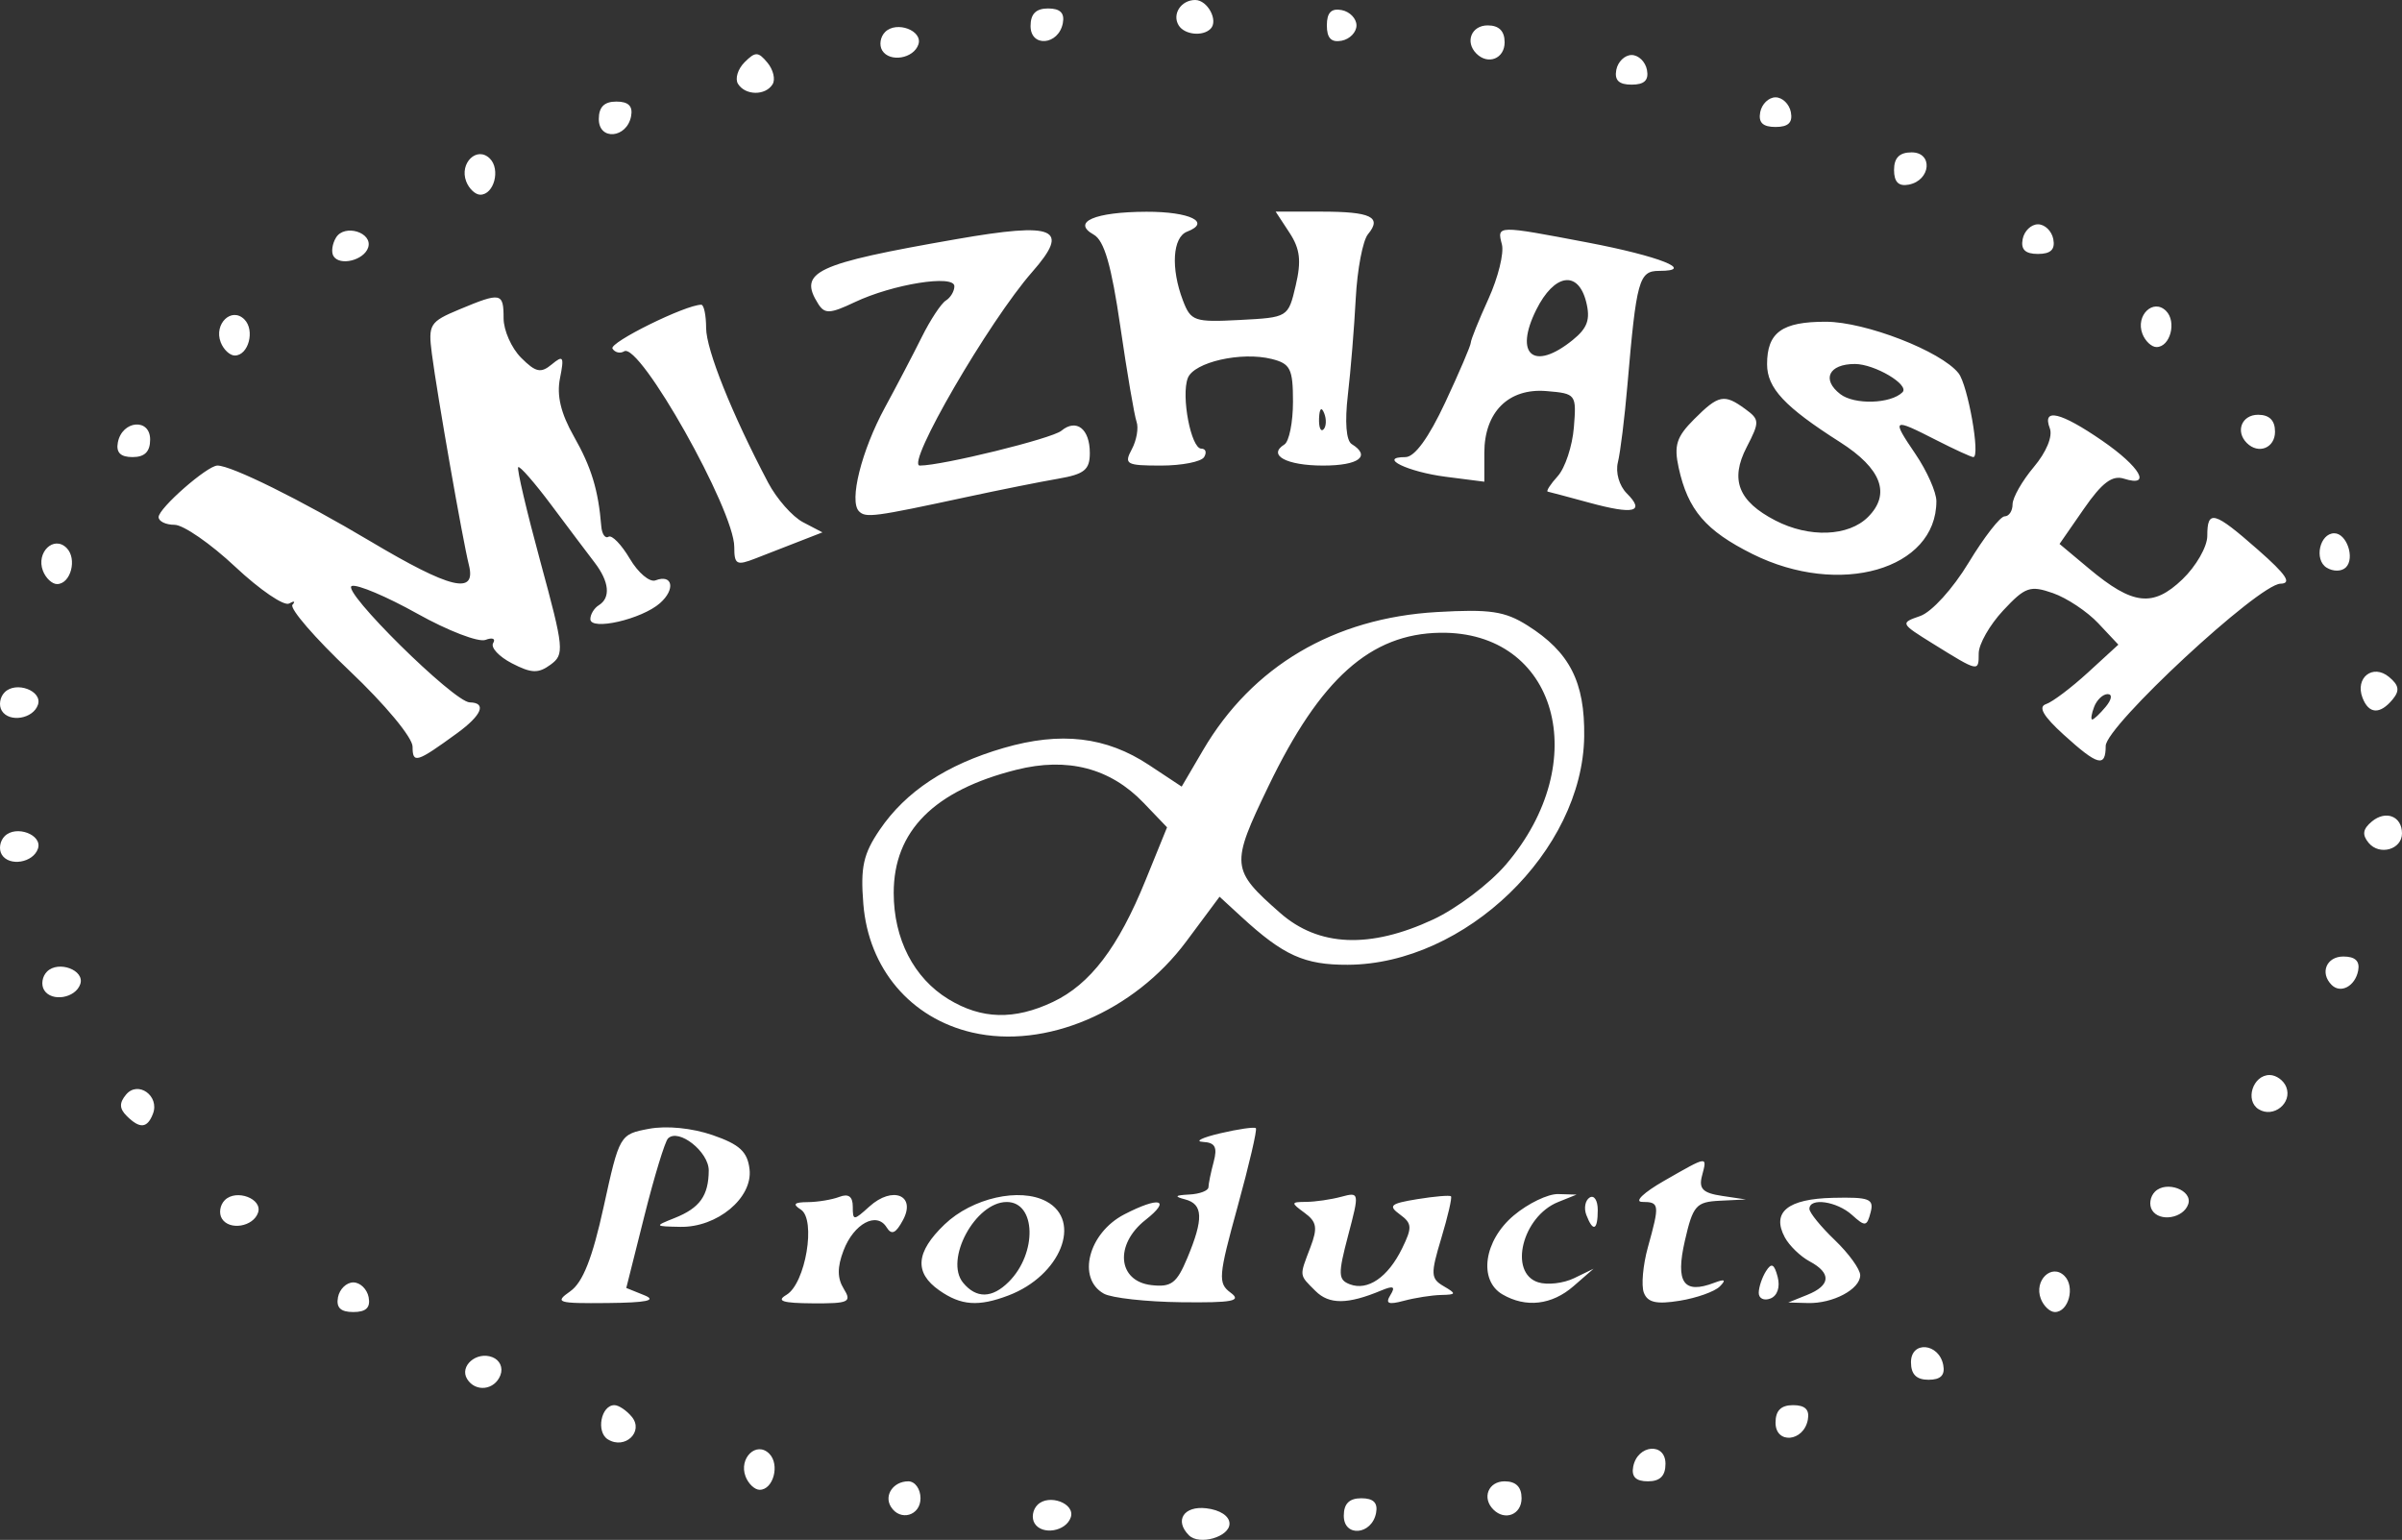 <?xml version="1.0" encoding="UTF-8" standalone="no"?>
<svg
   xmlns:dc="http://purl.org/dc/elements/1.1/"
   xmlns:cc="http://creativecommons.org/ns#"
   xmlns:rdf="http://www.w3.org/1999/02/22-rdf-syntax-ns#"
   xmlns:svg="http://www.w3.org/2000/svg"
   xmlns="http://www.w3.org/2000/svg"
   viewBox="0 0 283.735 181.915"
   height="181.915"
   width="283.735"
   version="1.1"
   id="svg2">
  <rect x="0" y="0" width="283.735" height="181.915" fill="#333333" stroke="none"/>
  <defs
     id="defs6" />
  <path
     id="path4166"
     d="m 140.443,181.375 c -1.741,-1.741 -0.618,-3.498 2.041,-3.192 1.637,0.188 2.75,0.923 2.75,1.816 0,1.572 -3.57,2.597 -4.791,1.376 z m -18.228,-1.407 c -0.388,-0.628 -0.236,-1.613 0.34,-2.188 1.344,-1.344 4.477,-0.172 3.93,1.47 -0.557,1.672 -3.386,2.147 -4.27,0.718 z m 36.52,-0.895 c 0,-1.431 0.642,-2.073 2.073,-2.073 1.431,0 1.97,0.539 1.739,1.739 -0.502,2.607 -3.812,2.897 -3.812,0.335 z m -53.5,-1.073 c -0.837,-1.354 0.292,-3 2.059,-3 0.793,0 1.441,0.9 1.441,2 0,2.07 -2.413,2.76 -3.5,1 z m 71.167,0.333 c -1.377,-1.377 -0.594,-3.333 1.333,-3.333 1.333,0 2,0.667 2,2 0,1.927 -1.957,2.71 -3.333,1.333 z m -88.331,-3.901 c -0.833,-2.172 1.282,-4.215 2.797,-2.7 1.28,1.28 0.487,4.267 -1.133,4.267 -0.585,0 -1.333,-0.705 -1.664,-1.567 z m 104.852,-1.171 c 0.502,-2.607 3.812,-2.897 3.812,-0.335 0,1.431 -0.642,2.073 -2.073,2.073 -1.431,0 -1.97,-0.539 -1.739,-1.739 z M 71.805,170.044 c -1.419,-0.877 -0.811,-4.044 0.775,-4.044 0.5,0 1.42,0.615 2.044,1.367 1.467,1.767 -0.803,3.922 -2.819,2.676 z M 209.734,168.073 c 0,-1.431 0.642,-2.073 2.073,-2.073 1.431,0 1.97,0.539 1.739,1.739 -0.502,2.607 -3.812,2.897 -3.812,0.335 z M 55.181,162.913 c -0.941,-1.522 1.102,-3.3 2.97,-2.584 0.898,0.345 1.302,1.242 0.96,2.133 -0.682,1.779 -2.949,2.038 -3.93,0.451 z M 225.734,160.927 c 0,-2.563 3.31,-2.272 3.812,0.335 0.231,1.2 -0.307,1.739 -1.739,1.739 -1.431,0 -2.073,-0.642 -2.073,-2.073 z M 39.925,153.25 c 0.185,-0.963 1,-1.75 1.81,-1.75 0.81,0 1.624,0.787 1.81,1.75 0.236,1.228 -0.303,1.75 -1.81,1.75 -1.506,0 -2.046,-0.522 -1.81,-1.75 z m 201.145,0.183 c -0.833,-2.172 1.282,-4.215 2.797,-2.7 1.28,1.28 0.487,4.267 -1.133,4.267 -0.585,0 -1.333,-0.705 -1.664,-1.567 z M 67.363,152.547 c 1.48,-1.036 2.611,-3.9 3.947,-9.997 1.86,-8.484 1.898,-8.549 5.351,-9.197 2.083,-0.391 5.102,-0.091 7.525,0.747 3.185,1.101 4.112,1.96 4.353,4.033 0.392,3.384 -3.83,6.891 -8.19,6.803 -3.065,-0.062 -3.075,-0.079 -0.643,-1.05 2.955,-1.179 3.992,-2.627 4.013,-5.602 0.015,-2.217 -3.566,-5.037 -4.813,-3.79 -0.361,0.361 -1.618,4.483 -2.792,9.159 l -2.135,8.502 2.128,0.859 c 1.525,0.616 0.294,0.877 -4.345,0.922 -5.936,0.058 -6.301,-0.057 -4.399,-1.389 z m 25.533,0.422 c 2.254,-1.316 3.534,-8.914 1.697,-10.077 -1.003,-0.635 -0.791,-0.865 0.809,-0.876 1.193,-0.008 2.88,-0.288 3.75,-0.622 1.074,-0.412 1.582,-0.041 1.582,1.155 0,1.678 0.094,1.677 1.963,-0.014 2.729,-2.47 5.543,-1.346 3.973,1.587 -0.855,1.598 -1.354,1.821 -1.942,0.869 -1.169,-1.892 -3.871,-0.439 -5.085,2.735 -0.754,1.972 -0.748,3.282 0.024,4.526 0.976,1.575 0.609,1.747 -3.673,1.72 -3.56,-0.023 -4.34,-0.275 -3.096,-1.001 z m 18.06,-0.526 c -2.991,-2.095 -2.797,-4.518 0.621,-7.794 3.258,-3.121 8.891,-4.397 12.019,-2.723 4.288,2.295 1.683,8.775 -4.468,11.113 -3.55,1.35 -5.608,1.2 -8.172,-0.597 z m 8.205,-1.013 c 3.384,-3.384 3.23,-9.43 -0.241,-9.43 -3.707,0 -7.394,6.84 -5.147,9.548 1.562,1.882 3.428,1.842 5.387,-0.118 z m 11.227,1.396 c -3.208,-1.796 -1.82,-7.171 2.418,-9.363 4.164,-2.154 5.601,-1.78 2.508,0.653 -3.689,2.902 -3.299,7.244 0.693,7.703 2.353,0.27 2.996,-0.216 4.25,-3.218 1.933,-4.626 1.865,-6.353 -0.272,-6.911 -1.317,-0.344 -1.193,-0.486 0.5,-0.573 1.238,-0.064 2.256,-0.454 2.264,-0.866 0.008,-0.412 0.285,-1.762 0.617,-3 0.463,-1.728 0.17,-2.273 -1.264,-2.35 -1.027,-0.055 -0.111,-0.512 2.034,-1.016 2.146,-0.503 4.041,-0.775 4.212,-0.604 0.171,0.171 -0.8,4.341 -2.157,9.266 -2.272,8.242 -2.337,9.051 -0.821,10.168 1.34,0.987 0.252,1.197 -5.84,1.126 -4.118,-0.048 -8.231,-0.504 -9.14,-1.013 z m 25.004,-0.311 c -1.963,-1.963 -1.929,-1.672 -0.599,-5.17 0.873,-2.296 0.752,-3.01 -0.691,-4.065 -1.643,-1.201 -1.631,-1.281 0.191,-1.293 1.068,-0.008 2.925,-0.277 4.127,-0.6 2.164,-0.58 2.172,-0.534 0.825,4.574 -1.205,4.569 -1.182,5.228 0.2,5.759 2.116,0.812 4.505,-0.823 6.173,-4.227 1.218,-2.485 1.187,-2.967 -0.26,-4.025 -1.414,-1.034 -1.124,-1.286 2.064,-1.804 2.039,-0.331 3.827,-0.482 3.973,-0.336 0.146,0.146 -0.368,2.374 -1.144,4.95 -1.28,4.252 -1.253,4.775 0.287,5.673 1.525,0.889 1.495,0.994 -0.304,1.033 -1.1,0.024 -3.083,0.334 -4.406,0.688 -1.843,0.493 -2.214,0.333 -1.586,-0.684 0.623,-1.008 0.36,-1.136 -1.094,-0.529 -3.957,1.651 -6.146,1.667 -7.756,0.056 z m 22.092,0.405 c -2.872,-1.673 -2.206,-6.358 1.327,-9.331 1.692,-1.424 4.055,-2.56 5.25,-2.526 l 2.173,0.063 -2.185,0.88 c -4.229,1.704 -5.881,8.361 -2.353,9.481 1.079,0.343 2.992,0.122 4.25,-0.489 l 2.288,-1.112 -2.361,2.056 c -2.559,2.229 -5.625,2.586 -8.389,0.976 z m 16.696,-0.201 c -0.324,-0.845 -0.11,-3.265 0.477,-5.378 1.408,-5.071 1.374,-5.339 -0.672,-5.353 -0.982,-0.007 0.159,-1.103 2.602,-2.5 5.22,-2.984 5.086,-2.967 4.457,-0.564 -0.394,1.508 0.113,2.016 2.344,2.35 l 2.847,0.426 -3.082,0.15 c -2.804,0.136 -3.176,0.562 -4.129,4.728 -1.131,4.942 -0.154,6.346 3.461,4.97 1.265,-0.482 1.449,-0.363 0.664,0.429 -0.597,0.603 -2.727,1.362 -4.732,1.687 -2.746,0.446 -3.792,0.212 -4.236,-0.945 z m 13.57,-2.5e-4 c 0.008,-0.67 0.396,-1.819 0.861,-2.553 0.647,-1.02 0.97,-0.859 1.374,0.685 0.315,1.204 -0.033,2.235 -0.861,2.553 -0.764,0.293 -1.383,-0.015 -1.374,-0.685 z m 5.735,0.25 c 2.776,-1.116 2.876,-2.564 0.273,-3.957 -1.087,-0.582 -2.406,-1.86 -2.93,-2.839 -1.588,-2.968 0.333,-4.544 5.688,-4.665 4.322,-0.098 4.869,0.115 4.446,1.73 -0.436,1.668 -0.642,1.697 -2.183,0.302 -1.801,-1.63 -5.044,-2.097 -5.044,-0.727 0,0.447 1.35,2.106 3,3.687 1.65,1.581 3,3.449 3,4.152 0,1.652 -3.227,3.366 -6.184,3.285 l -2.316,-0.063 2.25,-0.904 z m -187.27,-9.001 c -0.388,-0.628 -0.236,-1.613 0.34,-2.188 1.344,-1.344 4.477,-0.172 3.93,1.47 -0.557,1.672 -3.386,2.147 -4.27,0.718 z m 161.17,-0.436 c -0.31,-0.807 -0.133,-1.734 0.393,-2.059 0.526,-0.325 0.956,0.336 0.956,1.468 0,2.415 -0.556,2.658 -1.349,0.591 z m 66.83,-0.564 c -0.388,-0.628 -0.236,-1.613 0.34,-2.188 1.344,-1.344 4.477,-0.172 3.93,1.47 -0.557,1.672 -3.386,2.147 -4.27,0.718 z M 14.958,131.824 c -0.865,-0.865 -0.883,-1.53 -0.067,-2.512 1.403,-1.691 3.988,0.149 3.177,2.262 -0.666,1.735 -1.554,1.806 -3.11,0.251 z m 251.847,-0.78 c -1.656,-1.023 -0.692,-4.044 1.291,-4.044 0.783,0 1.671,0.642 1.972,1.427 0.726,1.891 -1.521,3.693 -3.263,2.617 z M 114.857,121.982 c -7.298,-1.69 -12.262,-7.547 -12.876,-15.191 -0.35,-4.354 -0.006,-5.907 1.938,-8.768 3.077,-4.527 7.881,-7.696 14.645,-9.663 6.749,-1.962 12.103,-1.333 17.167,2.018 l 3.854,2.55 2.519,-4.299 c 5.815,-9.923 15.463,-15.623 27.63,-16.324 6.277,-0.361 8.021,-0.103 10.696,1.582 4.987,3.144 6.791,6.672 6.703,13.116 -0.184,13.518 -14.051,26.912 -27.927,26.972 -5.116,0.022 -7.585,-1.091 -12.559,-5.662 l -2.587,-2.377 -3.93,5.281 c -6.188,8.314 -16.635,12.763 -25.274,10.763 z m 9.533,-3.623 c 4.396,-2.086 7.701,-6.43 10.921,-14.354 l 2.547,-6.268 -2.77,-2.891 c -3.939,-4.111 -8.995,-5.425 -15.031,-3.908 -9.718,2.443 -14.488,7.231 -14.488,14.542 0,5.453 2.374,10.066 6.465,12.56 3.912,2.386 7.791,2.486 12.357,0.319 z m 44.9,-9.733 c 2.781,-1.295 6.646,-4.212 8.589,-6.483 10.414,-12.166 6.039,-27.599 -7.766,-27.391 -8.225,0.124 -14.16,5.429 -20.276,18.125 -4.498,9.335 -4.449,9.855 1.393,14.985 4.538,3.984 10.593,4.24 18.059,0.763 z M 5.215,116.968 c -0.388,-0.628 -0.236,-1.613 0.34,-2.188 1.344,-1.344 4.477,-0.172 3.93,1.47 -0.557,1.672 -3.386,2.147 -4.27,0.718 z M 275.422,116.354 c -1.416,-1.416 -0.615,-3.354 1.386,-3.354 1.398,0 1.968,0.543 1.75,1.667 -0.357,1.84 -2.064,2.759 -3.136,1.687 z M 0.215,100.968 c -0.388,-0.628 -0.236,-1.613 0.34,-2.188 1.344,-1.344 4.477,-0.172 3.93,1.47 -0.557,1.672 -3.386,2.147 -4.27,0.718 z M 279.795,99.573 c -0.798,-0.962 -0.697,-1.631 0.383,-2.527 1.65,-1.37 3.556,-0.616 3.556,1.405 0,1.911 -2.657,2.667 -3.939,1.121 z M 48.735,88.209 c 0,-1.076 -3.245,-4.983 -7.437,-8.955 -4.091,-3.875 -7.128,-7.39 -6.75,-7.81 0.378,-0.42 0.2,-0.487 -0.397,-0.148 -0.596,0.339 -3.46,-1.614 -6.364,-4.34 -2.904,-2.726 -6.128,-4.957 -7.166,-4.957 -1.037,0 -1.886,-0.41 -1.886,-0.911 0,-1.047 5.754,-6.089 6.95,-6.089 1.656,0 9.857,4.061 18.05,8.938 9.488,5.648 12.549,6.387 11.653,2.812 -0.728,-2.903 -3.751,-20.146 -4.373,-24.945 -0.452,-3.483 -0.266,-3.784 3.243,-5.25 4.923,-2.057 5.228,-1.996 5.228,1.042 0,1.428 0.932,3.529 2.07,4.668 1.728,1.728 2.328,1.857 3.624,0.781 1.36,-1.129 1.481,-0.924 0.967,1.646 -0.407,2.034 0.099,4.144 1.647,6.872 2.065,3.638 2.883,6.324 3.233,10.613 0.075,0.922 0.46,1.477 0.855,1.232 0.395,-0.244 1.526,0.923 2.513,2.593 0.987,1.671 2.353,2.823 3.035,2.561 2.031,-0.779 2.392,1.051 0.531,2.692 -2.166,1.91 -8.226,3.297 -8.226,1.883 0,-0.561 0.45,-1.299 1,-1.638 1.426,-0.881 1.237,-2.784 -0.5,-5.047 -0.825,-1.074 -3.119,-4.122 -5.098,-6.772 -1.979,-2.65 -3.745,-4.672 -3.925,-4.492 -0.18,0.18 1.002,5.214 2.626,11.188 2.79,10.265 2.856,10.932 1.193,12.148 -1.445,1.057 -2.259,1.028 -4.56,-0.162 -1.541,-0.797 -2.538,-1.874 -2.216,-2.394 0.322,-0.52 -0.086,-0.689 -0.906,-0.374 -0.82,0.315 -4.442,-1.079 -8.049,-3.096 -3.607,-2.017 -7.089,-3.491 -7.738,-3.275 -1.37,0.457 12.057,13.72 13.923,13.753 2.041,0.036 1.434,1.512 -1.5,3.648 -4.782,3.482 -5.25,3.623 -5.25,1.583 z M 243.769,86.792 c -2.408,-2.188 -3.044,-3.289 -2.084,-3.609 0.76,-0.253 2.993,-1.938 4.963,-3.743 l 3.582,-3.283 -2.371,-2.523 c -1.304,-1.388 -3.716,-2.992 -5.359,-3.565 -2.696,-0.94 -3.272,-0.739 -5.877,2.051 -1.589,1.701 -2.889,3.982 -2.889,5.07 0,2.214 0.009,2.216 -5.414,-1.15 -3.857,-2.394 -3.879,-2.442 -1.5,-3.265 1.363,-0.472 3.855,-3.216 5.725,-6.305 1.821,-3.008 3.734,-5.469 4.25,-5.469 0.516,0 0.939,-0.64 0.939,-1.423 0,-0.783 1.128,-2.764 2.506,-4.402 1.488,-1.769 2.257,-3.628 1.893,-4.577 -0.938,-2.444 1.261,-1.928 6.171,1.45 4.515,3.107 5.922,5.56 2.58,4.499 -1.375,-0.437 -2.588,0.478 -4.726,3.562 l -2.876,4.15 3.476,2.909 c 5.173,4.33 7.56,4.604 11.041,1.269 1.614,-1.547 2.935,-3.853 2.935,-5.125 0,-3.153 0.783,-2.938 6,1.647 3.355,2.948 4.028,3.966 2.644,3.997 -2.582,0.059 -20.644,16.828 -20.644,19.166 0,2.581 -0.937,2.33 -4.965,-1.331 z m 4.965,-3.292 c 0.718,-0.865 0.815,-1.5 0.229,-1.5 -0.558,0 -1.274,0.675 -1.591,1.5 -0.317,0.825 -0.42,1.5 -0.229,1.5 0.19,0 0.906,-0.675 1.591,-1.5 z M 0.215,83.968 c -0.388,-0.628 -0.236,-1.613 0.34,-2.188 1.344,-1.344 4.477,-0.172 3.93,1.47 -0.557,1.672 -3.386,2.147 -4.27,0.718 z M 279.07,82.433 c -0.91,-2.371 1.223,-4.044 3.134,-2.458 1.184,0.983 1.284,1.616 0.42,2.658 -1.497,1.804 -2.813,1.73 -3.554,-0.2 z m -274,-15 c -0.833,-2.172 1.282,-4.215 2.797,-2.7 1.28,1.28 0.487,4.267 -1.133,4.267 -0.585,0 -1.333,-0.705 -1.664,-1.567 z M 207.015,65.452 c -5.538,-2.76 -7.626,-5.2 -8.722,-10.189 -0.58,-2.642 -0.259,-3.653 1.823,-5.735 2.898,-2.898 3.552,-3.028 6.045,-1.205 1.703,1.245 1.712,1.509 0.161,4.509 -1.987,3.842 -0.987,6.393 3.393,8.658 4.003,2.07 8.636,1.894 10.946,-0.415 2.72,-2.72 1.596,-5.72 -3.312,-8.846 -6.542,-4.166 -8.613,-6.379 -8.613,-9.203 0,-3.756 1.761,-5.027 6.95,-5.016 4.668,0.01 13.607,3.48 15.665,6.081 1.104,1.395 2.607,9.909 1.75,9.909 -0.245,0 -2.209,-0.9 -4.365,-2 -5.221,-2.664 -5.338,-2.586 -2.47,1.64 1.358,2.002 2.47,4.506 2.47,5.566 0,8.08 -11.439,11.37 -21.72,6.247 z m 17.716,-19.115 c 0.872,-0.872 -3.285,-3.337 -5.628,-3.337 -3.077,0 -3.96,1.831 -1.718,3.561 1.665,1.285 5.969,1.154 7.347,-0.224 z m 50.1,20.722 c -1.511,-0.934 -0.815,-4.059 0.904,-4.059 1.464,0 2.466,2.934 1.374,4.026 -0.501,0.501 -1.498,0.516 -2.279,0.034 z M 86.735,64.613 c 0,-4.365 -11.185,-24.235 -13.007,-23.109 -0.47,0.29 -1.091,0.145 -1.38,-0.322 -0.434,-0.703 8.633,-5.182 10.49,-5.182 0.31,0 0.568,1.238 0.573,2.75 0.008,2.57 3.043,10.142 7.316,18.25 1.014,1.925 2.875,4.038 4.134,4.696 l 2.29,1.196 -2.708,1.054 c -1.489,0.58 -3.833,1.493 -5.208,2.029 -2.232,0.871 -2.5,0.724 -2.5,-1.362 z m 14.732,-4.214 c -1.195,-1.195 0.294,-7.16 3.056,-12.242 1.392,-2.561 3.355,-6.316 4.364,-8.343 1.008,-2.028 2.287,-3.967 2.841,-4.309 0.554,-0.342 1.007,-1.104 1.007,-1.691 0,-1.414 -7.282,-0.248 -11.78,1.887 -2.901,1.377 -3.539,1.408 -4.298,0.208 -2.407,-3.802 -0.405,-4.743 16.306,-7.655 11.746,-2.047 13.498,-1.29 8.966,3.874 -5.116,5.828 -15.009,22.873 -13.276,22.873 2.643,0 15.601,-3.186 16.714,-4.109 1.777,-1.475 3.368,-0.235 3.368,2.623 0,1.987 -0.639,2.505 -3.75,3.04 -2.062,0.354 -6.9,1.322 -10.75,2.151 -11.025,2.373 -11.965,2.498 -12.768,1.695 z m 86.268,-1.012 c -2.475,-0.674 -4.682,-1.262 -4.905,-1.306 -0.223,-0.044 0.307,-0.868 1.177,-1.83 0.87,-0.963 1.727,-3.55 1.905,-5.75 0.318,-3.93 0.261,-4.005 -3.228,-4.299 -4.483,-0.377 -7.349,2.471 -7.349,7.302 l 0,3.404 -4.55,-0.583 c -4.507,-0.578 -8.091,-2.324 -4.769,-2.324 1.089,0 2.744,-2.274 4.7,-6.458 1.661,-3.552 3.019,-6.727 3.019,-7.055 0,-0.328 0.937,-2.654 2.083,-5.17 1.146,-2.515 1.863,-5.415 1.594,-6.445 -0.595,-2.274 -0.64,-2.273 10.144,-0.22 8.453,1.609 12.828,3.348 8.425,3.348 -2.38,0 -2.678,1.074 -3.743,13.5 -0.33,3.85 -0.835,7.948 -1.123,9.106 -0.3,1.206 0.152,2.782 1.056,3.686 2.195,2.195 0.836,2.531 -4.435,1.094 z M 185.774,40.169 c 1.751,-1.418 2.11,-2.434 1.592,-4.5 -0.95,-3.784 -3.773,-3.341 -5.897,0.927 -2.654,5.33 -0.289,7.293 4.305,3.573 z m -52.079,12.904 c 0.567,-1.06 0.819,-2.523 0.56,-3.25 -0.259,-0.727 -1.121,-5.784 -1.915,-11.237 -1.054,-7.241 -1.902,-10.172 -3.145,-10.867 -2.651,-1.484 0.118,-2.685 6.23,-2.703 5.133,-0.015 7.696,1.238 4.803,2.349 -1.719,0.66 -1.944,4.323 -0.5,8.121 0.933,2.455 1.344,2.597 6.717,2.315 5.717,-0.3 5.723,-0.304 6.609,-4.068 0.686,-2.916 0.519,-4.329 -0.74,-6.25 l -1.627,-2.482 5.356,0 c 5.911,0 7.237,0.636 5.552,2.666 -0.616,0.742 -1.268,4.159 -1.448,7.592 -0.18,3.433 -0.599,8.562 -0.931,11.396 -0.374,3.197 -0.201,5.403 0.457,5.809 2.313,1.429 0.837,2.537 -3.381,2.537 -4.338,0 -6.607,-1.234 -4.575,-2.49 0.559,-0.345 1.016,-2.618 1.016,-5.05 0,-3.886 -0.304,-4.498 -2.507,-5.051 -3.594,-0.902 -9.195,0.37 -9.917,2.252 -0.81,2.112 0.38,8.339 1.594,8.339 0.521,0 0.67,0.45 0.33,1 -0.34,0.55 -2.632,1 -5.094,1 -4.11,0 -4.392,-0.158 -3.445,-1.928 z m 22.722,-4.26 c -0.319,-0.798 -0.556,-0.561 -0.604,0.604 -0.043,1.054 0.193,1.645 0.525,1.312 0.332,-0.332 0.368,-1.195 0.079,-1.917 z M 13.923,52.261 c 0.502,-2.607 3.812,-2.897 3.812,-0.335 0,1.431 -0.642,2.073 -2.073,2.073 -1.431,0 -1.97,-0.539 -1.739,-1.739 z m 251.479,0.072 c -1.377,-1.377 -0.594,-3.333 1.333,-3.333 1.333,0 2,0.667 2,2 0,1.927 -1.957,2.71 -3.333,1.333 z M 26.07,40.433 c -0.833,-2.172 1.282,-4.215 2.797,-2.7 1.28,1.28 0.487,4.267 -1.133,4.267 -0.585,0 -1.333,-0.705 -1.664,-1.567 z m 227,-1 c -0.833,-2.172 1.282,-4.215 2.797,-2.7 1.28,1.28 0.487,4.267 -1.133,4.267 -0.585,0 -1.333,-0.705 -1.664,-1.567 z M 39.394,30.258 c -0.29,-0.469 -0.152,-1.46 0.306,-2.201 1.014,-1.641 4.376,-0.581 3.785,1.194 -0.5,1.503 -3.351,2.205 -4.091,1.007 z M 238.925,28.25 c 0.185,-0.963 1,-1.75 1.81,-1.75 0.81,0 1.624,0.787 1.81,1.75 0.236,1.228 -0.303,1.75 -1.81,1.75 -1.506,0 -2.046,-0.522 -1.81,-1.75 z M 55.07,21.433 c -0.833,-2.172 1.282,-4.215 2.797,-2.7 1.28,1.28 0.487,4.267 -1.133,4.267 -0.585,0 -1.333,-0.705 -1.664,-1.567 z M 223.734,20.073 c 0,-1.431 0.642,-2.073 2.073,-2.073 2.563,0 2.272,3.31 -0.335,3.812 -1.2,0.231 -1.739,-0.307 -1.739,-1.739 z m -153,-6 c 0,-1.431 0.642,-2.073 2.073,-2.073 1.431,0 1.97,0.539 1.739,1.739 -0.502,2.607 -3.812,2.897 -3.812,0.335 z M 207.925,13.25 c 0.185,-0.963 1,-1.75 1.81,-1.75 0.81,0 1.624,0.787 1.81,1.75 0.236,1.228 -0.303,1.75 -1.81,1.75 -1.506,0 -2.046,-0.522 -1.81,-1.75 z M 87.175,9.904 c -0.373,-0.603 -0.023,-1.75 0.777,-2.55 1.272,-1.272 1.611,-1.266 2.704,0.052 0.688,0.829 0.96,1.976 0.605,2.55 -0.845,1.368 -3.228,1.337 -4.086,-0.052 z M 190.925,8.25 c 0.185,-0.963 1,-1.75 1.81,-1.75 0.81,0 1.624,0.787 1.81,1.75 0.236,1.228 -0.303,1.75 -1.81,1.75 -1.506,0 -2.046,-0.522 -1.81,-1.75 z m -86.71,-2.282 c -0.388,-0.628 -0.236,-1.613 0.34,-2.188 1.344,-1.344 4.477,-0.172 3.93,1.47 -0.557,1.672 -3.386,2.147 -4.27,0.718 z m 70.186,0.365 c -1.377,-1.377 -0.594,-3.333 1.333,-3.333 1.333,0 2,0.667 2,2 0,1.927 -1.957,2.71 -3.333,1.333 z M 121.734,3.073 c 0,-1.431 0.642,-2.073 2.073,-2.073 1.431,0 1.97,0.539 1.739,1.739 -0.502,2.607 -3.812,2.897 -3.812,0.335 z m 35,-0.073 c 0,-1.506 0.522,-2.046 1.75,-1.81 0.963,0.185 1.75,1 1.75,1.81 0,0.81 -0.787,1.624 -1.75,1.81 -1.228,0.236 -1.75,-0.303 -1.75,-1.81 z m -17.5,0 c -0.816,-1.32 0.277,-3 1.952,-3 1.463,0 2.767,2.448 1.812,3.402 C 142.066,4.335 139.917,4.105 139.234,3 Z"
     style="fill:#ffffff" />
</svg>
